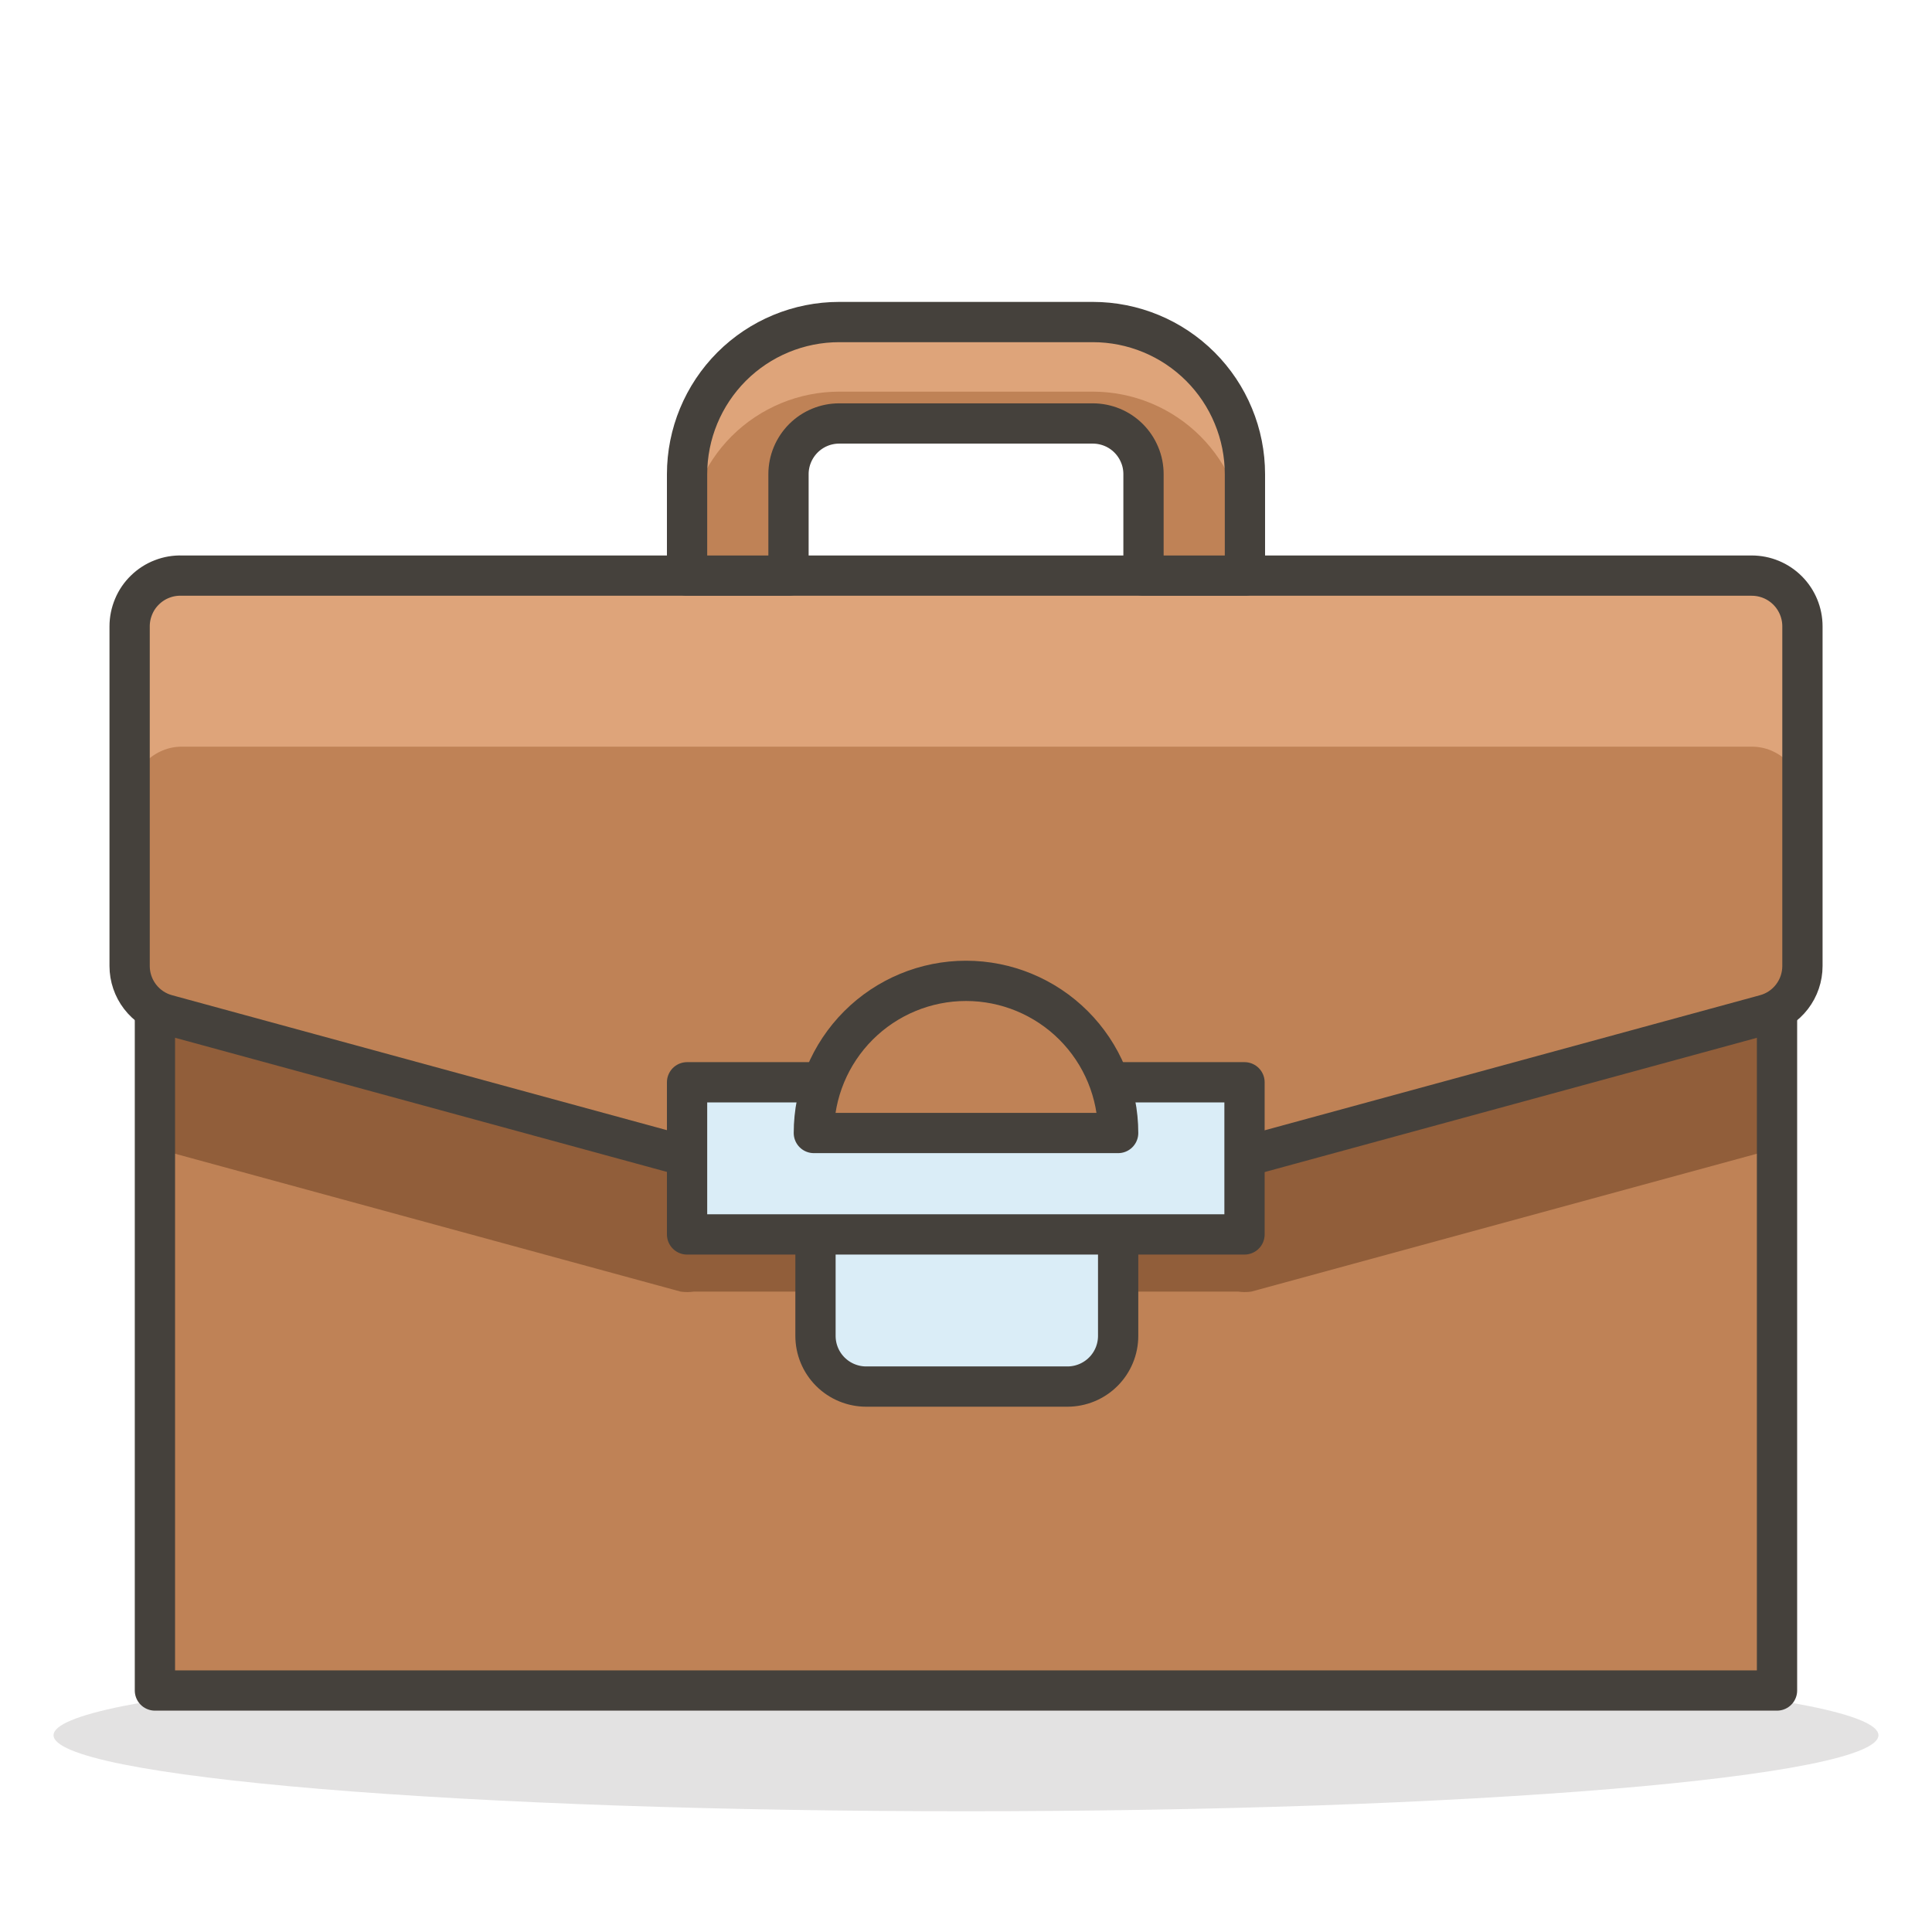 <svg xmlns="http://www.w3.org/2000/svg" width="32" height="32" viewBox="0 0 32 32" fill="none">
  <path opacity="0.15" d="M0.887 28.741C0.887 28.906 1.278 29.07 2.037 29.223C2.797 29.375 3.91 29.514 5.313 29.631C6.717 29.748 8.383 29.841 10.216 29.905C12.05 29.968 14.015 30 16 30C17.985 30 19.95 29.968 21.784 29.905C23.617 29.841 25.283 29.748 26.687 29.631C28.09 29.514 29.203 29.375 29.963 29.223C30.723 29.07 31.113 28.906 31.113 28.741C31.113 28.575 30.723 28.411 29.963 28.258C29.203 28.105 28.09 27.966 26.687 27.849C25.283 27.733 23.617 27.64 21.784 27.576C19.95 27.513 17.985 27.48 16 27.48C14.015 27.48 12.05 27.513 10.216 27.576C8.383 27.64 6.717 27.733 5.313 27.849C3.91 27.966 2.797 28.105 2.037 28.258C1.278 28.411 0.887 28.575 0.887 28.741Z" fill="#45413C"/>
  <path d="M2.566 14.146H29.433V28H2.566V14.146Z" fill="#BF8256"/>
  <path d="M28.593 14.146H3.406C3.184 14.148 2.972 14.237 2.814 14.394C2.657 14.552 2.568 14.764 2.566 14.986V18.986C2.628 19.026 2.695 19.055 2.766 19.073L11.273 21.393C11.346 21.403 11.42 21.403 11.493 21.393H20.506C20.579 21.403 20.653 21.403 20.726 21.393L29.233 19.073C29.304 19.055 29.372 19.026 29.433 18.986V14.986C29.431 14.764 29.342 14.552 29.185 14.394C29.028 14.237 28.815 14.148 28.593 14.146Z" fill="#915E3A"/>
  <path d="M2.566 14.146H29.433V28H2.566V14.146Z" stroke="#45413C" stroke-width="0.667" stroke-linecap="round" stroke-linejoin="round"/>
  <path d="M2.147 10.374V16C2.147 16.184 2.208 16.363 2.32 16.509C2.432 16.655 2.589 16.76 2.767 16.807L11.274 19.127C11.345 19.148 11.419 19.159 11.494 19.16H20.507C20.582 19.159 20.656 19.148 20.727 19.127L29.234 16.807C29.412 16.76 29.569 16.655 29.681 16.509C29.793 16.363 29.854 16.184 29.854 16V10.374C29.854 10.151 29.765 9.937 29.608 9.78C29.45 9.622 29.237 9.534 29.014 9.534H3.014C2.901 9.53 2.789 9.549 2.684 9.59C2.579 9.63 2.483 9.692 2.403 9.77C2.322 9.848 2.257 9.942 2.214 10.046C2.17 10.15 2.147 10.261 2.147 10.374Z" fill="#BF8256"/>
  <path d="M29.013 9.533H3.013C2.79 9.533 2.577 9.622 2.419 9.779C2.262 9.937 2.173 10.15 2.173 10.373V13.207C2.173 13.096 2.195 12.987 2.237 12.885C2.279 12.783 2.341 12.691 2.419 12.613C2.497 12.535 2.59 12.473 2.692 12.431C2.794 12.388 2.903 12.367 3.013 12.367H29.013C29.123 12.367 29.233 12.388 29.335 12.431C29.436 12.473 29.529 12.535 29.607 12.613C29.685 12.691 29.747 12.783 29.789 12.885C29.831 12.987 29.853 13.096 29.853 13.207V10.373C29.853 10.15 29.765 9.937 29.607 9.779C29.45 9.622 29.236 9.533 29.013 9.533Z" fill="#DEA47A"/>
  <path d="M2.147 10.374V16C2.147 16.184 2.208 16.363 2.32 16.509C2.432 16.655 2.589 16.76 2.767 16.807L11.274 19.127C11.345 19.148 11.419 19.159 11.494 19.16H20.507C20.582 19.159 20.656 19.148 20.727 19.127L29.234 16.807C29.412 16.76 29.569 16.655 29.681 16.509C29.793 16.363 29.854 16.184 29.854 16V10.374C29.854 10.151 29.765 9.937 29.608 9.78C29.45 9.622 29.237 9.534 29.014 9.534H3.014C2.901 9.53 2.789 9.549 2.684 9.59C2.579 9.63 2.483 9.692 2.403 9.77C2.322 9.848 2.257 9.942 2.214 10.046C2.17 10.15 2.147 10.261 2.147 10.374Z" stroke="#45413C" stroke-width="0.667" stroke-linecap="round" stroke-linejoin="round"/>
  <path d="M11.38 17.926H20.613V20.446H11.38V17.926ZM13.48 20.446H18.52V22.126C18.52 22.349 18.432 22.562 18.274 22.72C18.117 22.877 17.903 22.966 17.68 22.966H14.347C14.124 22.966 13.91 22.877 13.753 22.72C13.595 22.562 13.507 22.349 13.507 22.126V20.446H13.48Z" fill="#DAEDF7" stroke="#45413C" stroke-width="0.667" stroke-linecap="round" stroke-linejoin="round"/>
  <path d="M16 16.246C15.332 16.246 14.691 16.512 14.219 16.984C13.746 17.457 13.48 18.098 13.48 18.766H18.52C18.52 18.098 18.255 17.457 17.782 16.984C17.31 16.512 16.669 16.246 16 16.246Z" fill="#BF8256" stroke="#45413C" stroke-width="0.667" stroke-linecap="round" stroke-linejoin="round"/>
  <path d="M11.38 7.854V9.534H13.06V7.854C13.06 7.631 13.149 7.418 13.306 7.26C13.464 7.102 13.677 7.014 13.9 7.014H18.1C18.21 7.014 18.32 7.036 18.422 7.078C18.524 7.12 18.616 7.182 18.694 7.26C18.772 7.338 18.834 7.431 18.876 7.533C18.919 7.634 18.94 7.744 18.94 7.854V9.534H20.62V7.854C20.62 7.523 20.555 7.195 20.428 6.89C20.302 6.584 20.116 6.306 19.882 6.072C19.648 5.838 19.37 5.652 19.065 5.526C18.759 5.399 18.431 5.334 18.1 5.334H13.9C13.232 5.334 12.591 5.599 12.118 6.072C11.646 6.545 11.38 7.186 11.38 7.854Z" fill="#BF8256"/>
  <path d="M18.1 5.334H13.9C13.232 5.334 12.591 5.599 12.118 6.072C11.646 6.545 11.38 7.186 11.38 7.854V9.007C11.38 8.339 11.646 7.698 12.118 7.225C12.591 6.753 13.232 6.487 13.9 6.487H18.1C18.768 6.487 19.41 6.753 19.882 7.225C20.355 7.698 20.62 8.339 20.62 9.007V7.854C20.62 7.186 20.355 6.545 19.882 6.072C19.41 5.599 18.768 5.334 18.1 5.334Z" fill="#DEA47A"/>
  <path d="M11.38 7.854V9.534H13.06V7.854C13.06 7.631 13.149 7.418 13.306 7.26C13.464 7.102 13.677 7.014 13.9 7.014H18.1C18.21 7.014 18.32 7.036 18.422 7.078C18.524 7.12 18.616 7.182 18.694 7.26C18.772 7.338 18.834 7.431 18.876 7.533C18.919 7.634 18.94 7.744 18.94 7.854V9.534H20.62V7.854C20.62 7.523 20.555 7.195 20.428 6.89C20.302 6.584 20.116 6.306 19.882 6.072C19.648 5.838 19.37 5.652 19.065 5.526C18.759 5.399 18.431 5.334 18.1 5.334H13.9C13.232 5.334 12.591 5.599 12.118 6.072C11.646 6.545 11.38 7.186 11.38 7.854Z" stroke="#45413C" stroke-width="0.667" stroke-linecap="round" stroke-linejoin="round"/>
</svg>